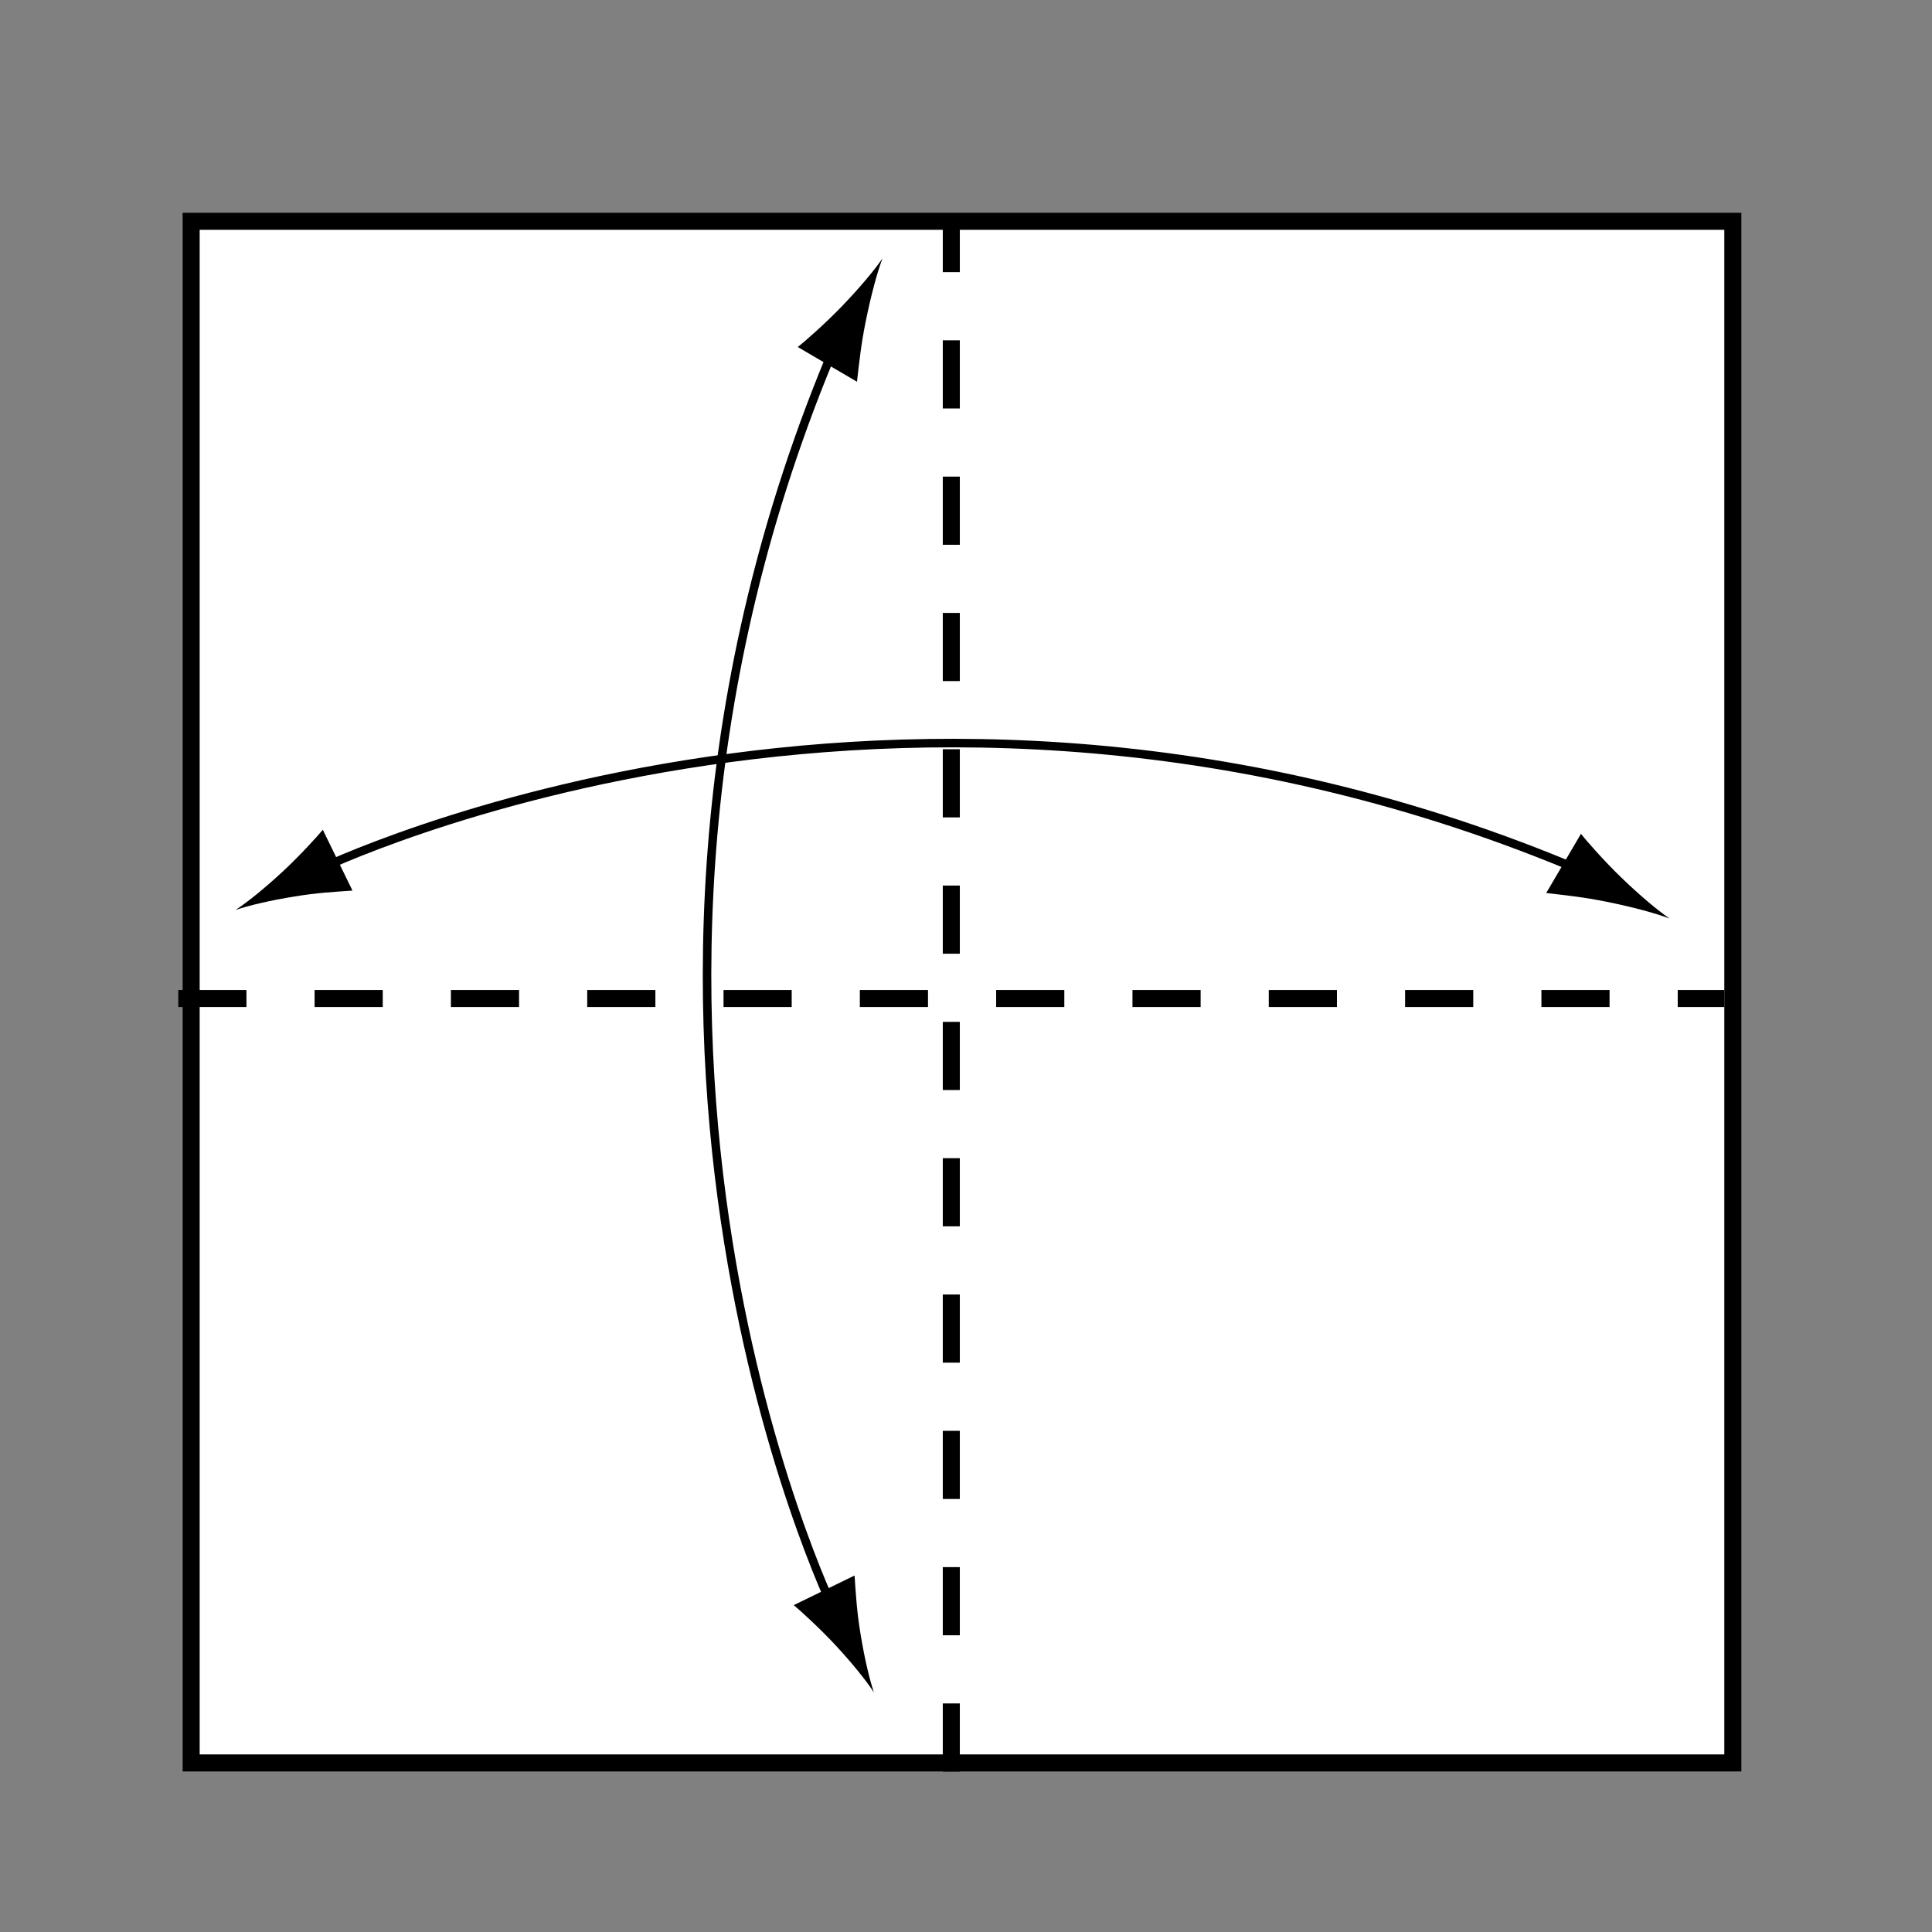 <?xml version="1.0" encoding="UTF-8" standalone="no"?>
<!-- Created with Inkscape (http://www.inkscape.org/) -->

<svg
   xmlns:dc="http://purl.org/dc/elements/1.1/"
   xmlns:cc="http://creativecommons.org/ns#"
   xmlns:rdf="http://www.w3.org/1999/02/22-rdf-syntax-ns#"
   xmlns:svg="http://www.w3.org/2000/svg"
   xmlns="http://www.w3.org/2000/svg"
   xmlns:inkscape="http://www.inkscape.org/namespaces/inkscape"
   version="1.1"
   width="113.386"
   height="113.386"
   viewBox="0 0 113.386 113.386"
   id="Layer_1"
   xml:space="preserve"
   style="overflow:inherit"><rect x="0" y="0" width="113.386" height="113.386" fill="#808080" stroke="none"/><defs
   id="defs27" />
<rect
   width="90.478"
   height="90.477"
   x="11.219"
   y="12.987"
   id="rect3"
   style="fill:#ffffff;stroke:#000000" />
<g
   id="g5">
	<path
   d="m 18.619,51.07 c 0,0 35.66,-17.402 76.301,0.949"
   inkscape:connector-curvature="0"
   id="path7"
   style="fill:none;stroke:#000000;stroke-width:0.5" />
	<path
   d="m 17.303,52.61 c 1.342,-0.218 2.26,-0.264 3.383,-0.343 l -1.741,-3.569 c -0.26,0.321 -1.356,1.53 -2.354,2.453 -1.067,0.99 -2.077,1.802 -2.768,2.254 0.781,-0.267 2.042,-0.562 3.48,-0.795 z"
   inkscape:connector-curvature="0"
   id="path9" />
	<path
   d="m 94.323,52.93 c -1.414,-0.287 -2.39,-0.381 -3.578,-0.52 l 2.039,-3.474 c 0.257,0.335 1.361,1.6 2.374,2.573 1.082,1.045 2.112,1.908 2.825,2.396 -0.818,-0.307 -2.144,-0.668 -3.66,-0.975 z"
   inkscape:connector-curvature="0"
   id="path11" />
</g>
<g
   id="g13">
	<path
   d="m 48.956,94.529 c 0,0 -17.402,-35.659 0.948,-76.302"
   inkscape:connector-curvature="0"
   id="path15"
   style="fill:none;stroke:#000000;stroke-width:0.5" />
	<path
   d="m 50.495,95.847 c -0.217,-1.341 -0.263,-2.26 -0.343,-3.383 l -3.569,1.739 c 0.322,0.262 1.53,1.357 2.454,2.354 0.99,1.068 1.802,2.078 2.253,2.769 -0.267,-0.781 -0.562,-2.043 -0.795,-3.479 z"
   inkscape:connector-curvature="0"
   id="path17" />
	<path
   d="m 50.815,18.825 c -0.287,1.415 -0.381,2.39 -0.521,3.578 l -3.473,-2.038 c 0.335,-0.257 1.599,-1.361 2.573,-2.374 1.044,-1.083 1.907,-2.113 2.396,-2.825 -0.307,0.817 -0.667,2.144 -0.975,3.659 z"
   inkscape:connector-curvature="0"
   id="path19" />
</g>
<line
   fill="none"
   stroke="#000000"
   stroke-dasharray="4,4,4"
   x1="55.831"
   y1="103.972"
   x2="55.831"
   y2="13.233"
   id="line21"
   style="fill:none;stroke:#000000;stroke-dasharray:4, 4, 4" />
<line
   fill="none"
   stroke="#000000"
   stroke-dasharray="4,4,4"
   x1="10.463"
   y1="58.602"
   x2="101.2"
   y2="58.602"
   id="line23"
   style="fill:none;stroke:#000000;stroke-dasharray:4, 4, 4" />
</svg>